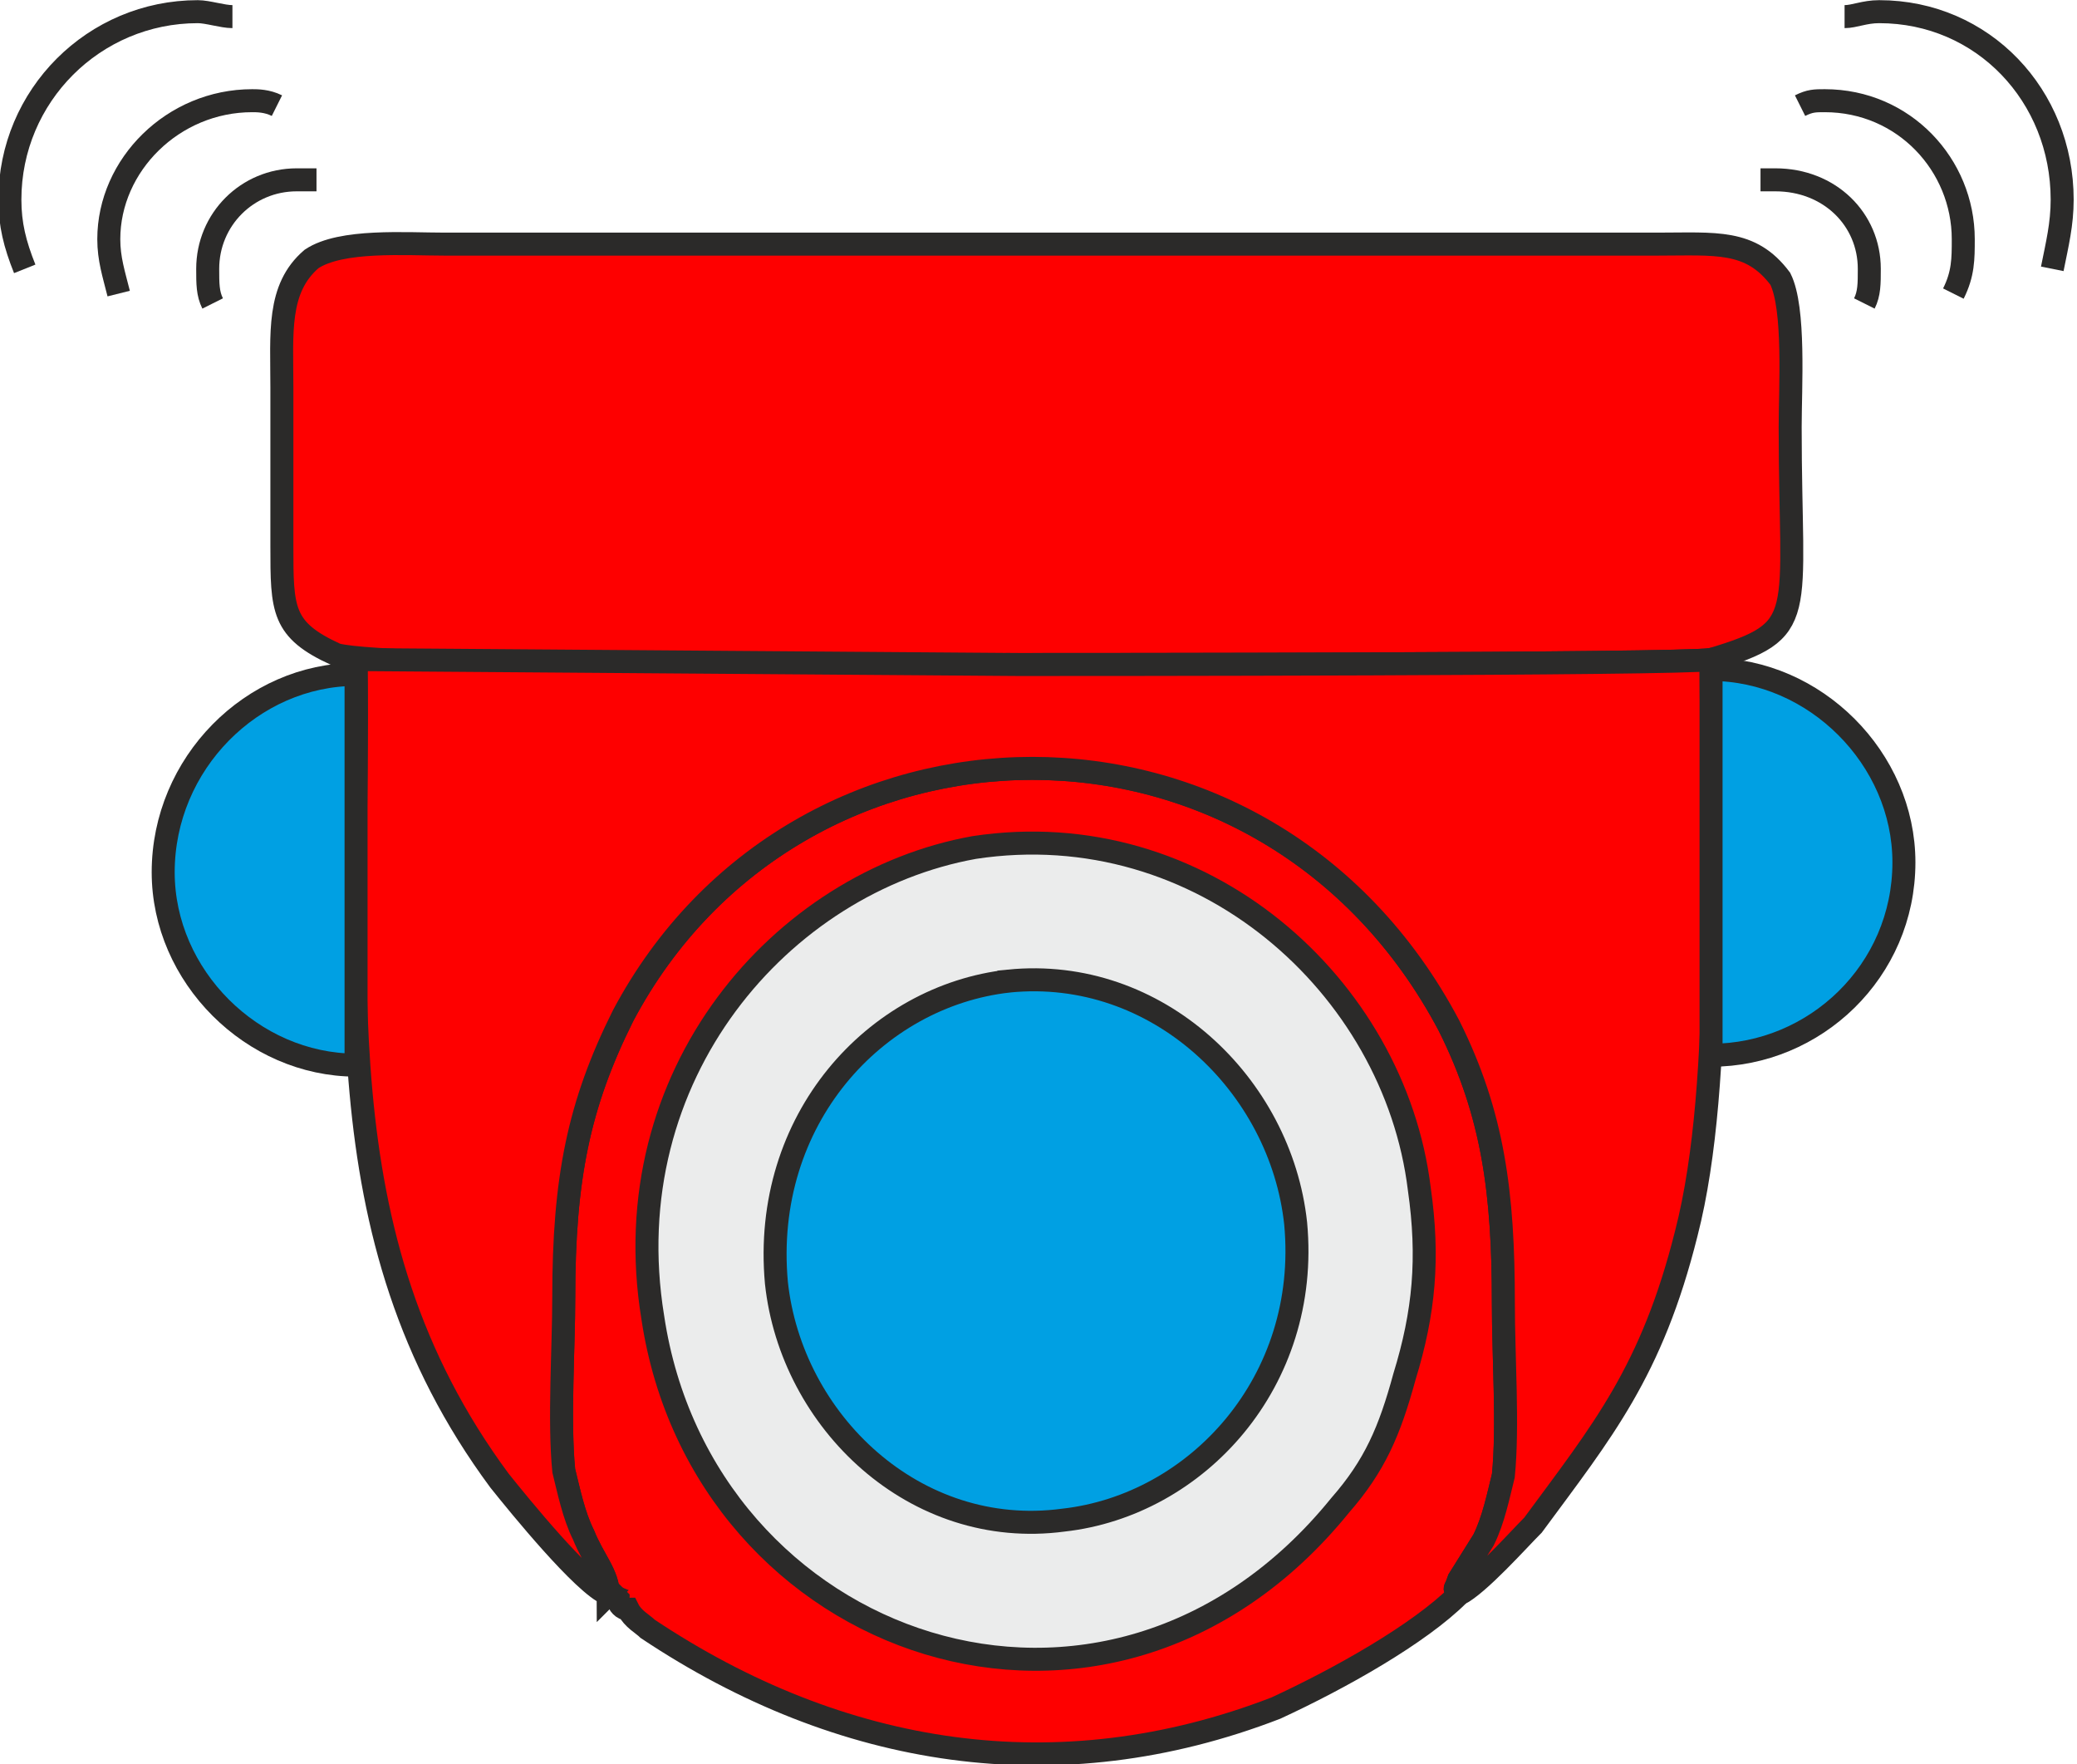 <?xml version="1.0" encoding="UTF-8"?>
<!DOCTYPE svg PUBLIC "-//W3C//DTD SVG 1.1//EN" "http://www.w3.org/Graphics/SVG/1.1/DTD/svg11.dtd">
<!-- Creator: CorelDRAW X6 -->
<svg xmlns="http://www.w3.org/2000/svg" xml:space="preserve" width="6.876mm" height="5.84mm" version="1.1" style="shape-rendering:geometricPrecision; text-rendering:geometricPrecision; image-rendering:optimizeQuality; fill-rule:evenodd; clip-rule:evenodd"
viewBox="0 0 420 356"
 xmlns:xlink="http://www.w3.org/1999/xlink">
 <defs>
  <style type="text/css">
   <![CDATA[
    .str0 {stroke:#2B2A29;stroke-width:4.651}
    .fil3 {fill:none}
    .fil2 {fill:#00A0E3}
    .fil1 {fill:#EBECEC}
    .fil0 {fill:#FE0000}
   ]]>
  </style>
 </defs>
 <g id="Laag_x0020_1">
  <path class="fil0 str0" d="M123 322c0,0 1,0 1,0l1 1c0,1 1,2 2,2 1,2 3,3 4,4 39,26 83,33 127,16 13,-6 29,-15 37,-23 -1,-2 -1,0 0,-3l5 -8c2,-4 3,-9 4,-13 1,-10 0,-24 0,-35 0,-22 -2,-38 -11,-56 -37,-70 -132,-68 -167,-2 -9,18 -12,33 -12,57 0,10 -1,25 0,35 1,4 2,9 4,13 2,5 5,8 5,12z"/>
  <path class="fil0 str0" d="M68 132c11,3 117,2 138,2 10,0 133,0 140,-1 20,-6 16,-8 16,-47 0,-8 1,-24 -2,-30 -6,-8 -13,-7 -25,-7l-245 0c-8,0 -21,-1 -27,3 -7,6 -6,15 -6,26 0,11 0,21 0,32 0,13 0,17 11,22z"/>
  <path class="fil0 str0" d="M123 322c0,-4 -3,-7 -5,-12 -2,-4 -3,-9 -4,-13 -1,-10 0,-25 0,-35 0,-24 3,-39 12,-57 35,-66 130,-68 167,2 9,18 11,34 11,56 0,11 1,25 0,35 -1,4 -2,9 -4,13l-5 8c-1,3 -1,1 0,3 4,-2 12,-11 15,-14 14,-19 24,-31 31,-59 8,-31 5,-82 5,-116 -7,1 -130,1 -140,1l-134 -1 0 0c1,62 -8,116 29,166 4,5 17,21 22,23z"/>
  <path class="fil1 str0" d="M197 171c-39,7 -73,46 -65,95 10,67 92,96 139,38 7,-8 10,-15 13,-26 4,-13 5,-24 3,-38 -5,-41 -44,-76 -90,-69z"/>
  <path class="fil2 str0" d="M204 198c-27,3 -50,28 -47,61 3,28 28,52 58,48 27,-3 50,-28 47,-60 -3,-28 -28,-52 -58,-49z"/>
  <path class="fil2 str0" d="M72 215c-21,0 -39,-18 -39,-39 0,-22 18,-40 39,-40l0 79z"/>
  <path class="fil2 str0" d="M346 213c21,0 39,-17 39,-39 0,-21 -18,-39 -39,-39l0 78z"/>
  <path class="fil3 str0" d="M43 61c-1,-2 -1,-4 -1,-7 0,-10 8,-18 18,-18 2,0 3,0 4,0"/>
  <path class="fil3 str0" d="M24 59c-1,-4 -2,-7 -2,-11 0,-15 13,-28 29,-28 1,0 3,0 5,1"/>
  <path class="fil3 str0" d="M5 54c-2,-5 -3,-9 -3,-14 0,-21 17,-38 38,-38 2,0 5,1 7,1"/>
  <path class="fil3 str0" d="M377 61c1,-2 1,-4 1,-7 0,-10 -8,-18 -19,-18 -1,0 -2,0 -3,0"/>
  <path class="fil3 str0" d="M395 59c2,-4 2,-7 2,-11 0,-15 -12,-28 -28,-28 -2,0 -3,0 -5,1"/>
  <path class="fil3 str0" d="M415 54c1,-5 2,-9 2,-14 0,-21 -16,-38 -37,-38 -3,0 -5,1 -7,1"/>
 </g>
</svg>
